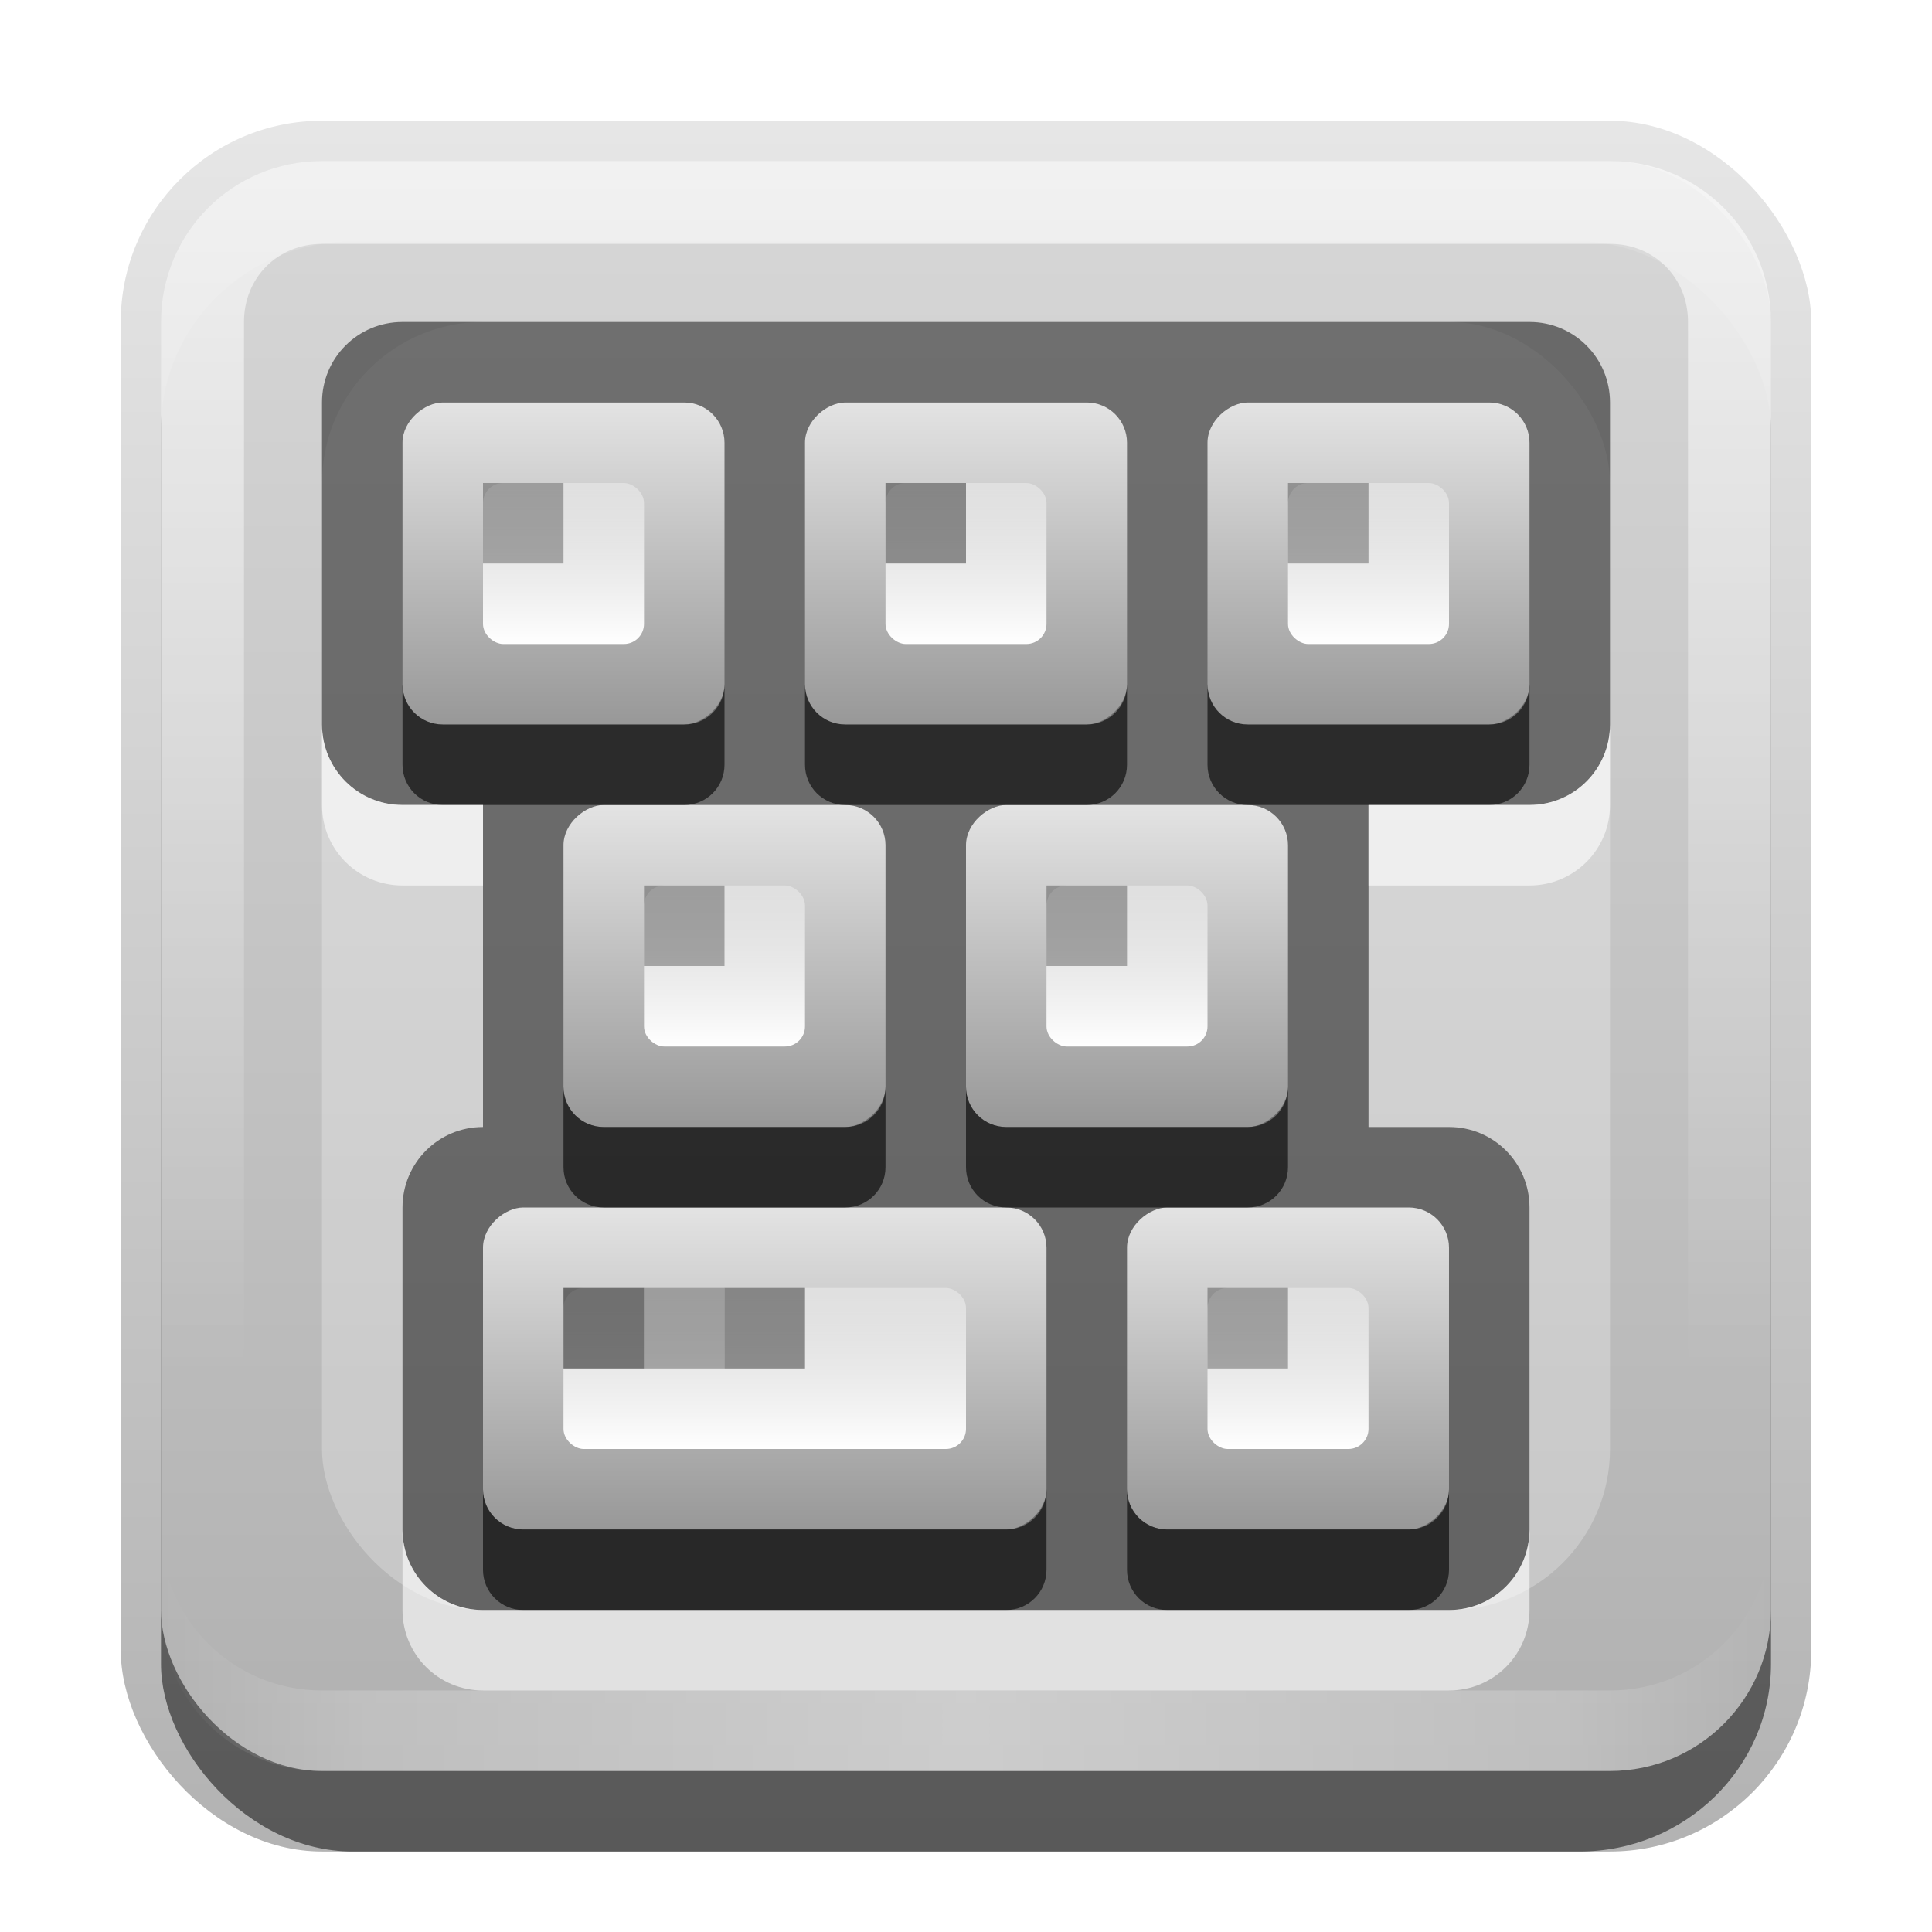 <?xml version="1.0" encoding="UTF-8"?>
<svg id="svg2" width="24" height="24" version="1.0" xmlns="http://www.w3.org/2000/svg" xmlns:cc="http://creativecommons.org/ns#" xmlns:dc="http://purl.org/dc/elements/1.1/" xmlns:rdf="http://www.w3.org/1999/02/22-rdf-syntax-ns#" xmlns:xlink="http://www.w3.org/1999/xlink">
 <defs id="defs4">
  <linearGradient id="linearGradient4315">
   <stop id="stop4317" stop-color="#fff" offset="0"/>
   <stop id="stop4319" stop-color="#fff" stop-opacity="0" offset="1"/>
  </linearGradient>
  <linearGradient id="linearGradient4213">
   <stop id="stop4215" stop-color="#989898" offset="0"/>
   <stop id="stop4217" stop-color="#e3e3e3" offset="1"/>
  </linearGradient>
  <linearGradient id="linearGradient3335" x1="11.4" x2="11.4" y1="22" y2="-9.82" gradientUnits="userSpaceOnUse">
   <stop id="stop3330" offset="0"/>
   <stop id="stop3333" stop-opacity="0" offset="1"/>
  </linearGradient>
  <linearGradient id="linearGradient3181" x1="-3.06" x2="-3.06" y1="27.3" y2="7.25" gradientTransform="translate(12.1 -7.26)" gradientUnits="userSpaceOnUse">
   <stop id="stop3643" stop-color="#b4b4b4" offset="0"/>
   <stop id="stop3645" stop-color="#dcdcdc" offset="1"/>
  </linearGradient>
  <filter id="filter3194" x="-.18" y="-.18" width="1.36" height="1.36" color-interpolation-filters="sRGB">
   <feGaussianBlur id="feGaussianBlur3196" stdDeviation="1.2"/>
  </filter>
  <clipPath id="clipPath2849">
   <rect id="rect2851" x="1" y="1" width="20" height="20" rx="2" ry="2" fill="#fff" fill-rule="evenodd"/>
  </clipPath>
  <linearGradient id="linearGradient4227" x1="5" x2="9" y1="5" y2="5" gradientTransform="translate(-12,7)" gradientUnits="userSpaceOnUse" xlink:href="#linearGradient4213"/>
  <linearGradient id="linearGradient4233" x1="5" x2="9" y1="5" y2="5" gradientTransform="translate(-12,12)" gradientUnits="userSpaceOnUse" xlink:href="#linearGradient4213"/>
  <linearGradient id="linearGradient4273" x1="5" x2="9" y1="5" y2="5" gradientTransform="translate(-22,3)" gradientUnits="userSpaceOnUse" xlink:href="#linearGradient4213"/>
  <linearGradient id="linearGradient4279" x1="5" x2="9" y1="5" y2="5" gradientTransform="translate(-12,2)" gradientUnits="userSpaceOnUse" xlink:href="#linearGradient4213"/>
  <linearGradient id="linearGradient4321" x1="6" x2="9" y1="5" y2="5" gradientTransform="translate(-12,-12)" gradientUnits="userSpaceOnUse" xlink:href="#linearGradient4315"/>
  <linearGradient id="linearGradient4325" x1="5" x2="9" y1="5" y2="5" gradientTransform="translate(-17,9)" gradientUnits="userSpaceOnUse" xlink:href="#linearGradient4213"/>
  <linearGradient id="linearGradient4329" x1="5" x2="9" y1="5" y2="5" gradientTransform="translate(-17,4)" gradientUnits="userSpaceOnUse" xlink:href="#linearGradient4213"/>
  <linearGradient id="linearGradient4333" x1="5" x2="9" y1="5" y2="5" gradientTransform="translate(-22,11)" gradientUnits="userSpaceOnUse" xlink:href="#linearGradient4213"/>
  <linearGradient id="linearGradient4337" x1="6" x2="9" y1="5" y2="5" gradientTransform="translate(-12,-22)" gradientUnits="userSpaceOnUse" xlink:href="#linearGradient4315"/>
  <linearGradient id="linearGradient4341" x1="6" x2="9" y1="5" y2="5" gradientTransform="translate(-12,-17)" gradientUnits="userSpaceOnUse" xlink:href="#linearGradient4315"/>
  <linearGradient id="linearGradient4345" x1="6" x2="9" y1="5" y2="5" gradientTransform="translate(-17,-14)" gradientUnits="userSpaceOnUse" xlink:href="#linearGradient4315"/>
  <linearGradient id="linearGradient4349" x1="6" x2="9" y1="5" y2="5" gradientTransform="translate(-17,-19)" gradientUnits="userSpaceOnUse" xlink:href="#linearGradient4315"/>
  <linearGradient id="linearGradient4353" x1="6" x2="9" y1="5" y2="5" gradientTransform="translate(-22,-21)" gradientUnits="userSpaceOnUse" xlink:href="#linearGradient4315"/>
  <linearGradient id="linearGradient4357" x1="6" x2="9" y1="5" y2="5" gradientTransform="translate(-22,-16)" gradientUnits="userSpaceOnUse" xlink:href="#linearGradient4315"/>
  <linearGradient id="linearGradient3845" x1="11" x2="21" y1="19.5" y2="19.5" gradientTransform="translate(1,-1)" gradientUnits="userSpaceOnUse" spreadMethod="reflect">
   <stop id="stop3833" stop-color="#fff" offset="0"/>
   <stop id="stop3821" stop-color="#fff" stop-opacity=".498" offset=".75"/>
   <stop id="stop3835" stop-color="#fff" stop-opacity="0" offset="1"/>
  </linearGradient>
  <linearGradient id="linearGradient3078" x1="10" x2="10" y1="1" y2="16" gradientTransform="translate(1,-1)" gradientUnits="userSpaceOnUse">
   <stop id="stop3825" stop-color="#fff" offset="0"/>
   <stop id="stop3829" stop-color="#fff" stop-opacity="0" offset="1"/>
  </linearGradient>
 </defs>
 <g id="layer1" transform="translate(0,2)">
  <g id="g3337" transform="translate(1,-1)">
   <rect id="rect3371" x=".5" y=".5" width="21" height="21.5" rx="2.5" ry="2.5" fill="url(#linearGradient3335)" opacity=".3"/>
   <rect id="rect2553" x="1" y="2" width="20" height="20" rx="2.38" ry="2.33" opacity=".5"/>
  </g>
  <rect id="rect3173" x="2" width="20" height="20" rx="2" ry="2" fill="url(#linearGradient3181)" fill-rule="evenodd" opacity=".96"/>
  <path id="rect3050" d="m4 0c-1.11 0-2 0.892-2 2v16c0 1.11 0.892 2 2 2h16c1.11 0 2-0.892 2-2v-16c0-1.11-0.892-2-2-2h-16zm0 1.03h16c0.55 0 0.969 0.419 0.969 0.969v16c0 0.55-0.419 0.969-0.969 0.969h-16c-0.55 0-0.969-0.419-0.969-0.969v-16c0-0.55 0.419-0.969 0.969-0.969z" fill="url(#linearGradient3078)" fill-rule="evenodd" opacity=".6"/>
  <path id="path3235" d="m4 20c-1.11 0-2-0.892-2-2v-1c0 1.11 0.892 2 2 2h16c1.11 0 2-0.892 2-2v1c0 1.11-0.892 2-2 2h-16z" fill="url(#linearGradient3845)" fill-rule="evenodd" opacity=".35"/>
 </g>
 <g id="layer2" transform="translate(0,2)">
  <rect id="rect2410" transform="translate(1,-1)" x="3" y="3" width="16" height="16" rx="2" ry="2" clip-path="url(#clipPath2849)" fill="#fff" filter="url(#filter3194)" opacity=".5"/>
 </g>
 <g id="layer3" transform="translate(0,2)">
  <path id="rect4302" transform="translate(0,-2)" d="m5 4c-0.554 0-1 0.446-1 1v4c0 0.554 0.446 1 1 1h1v4c-0.554 0-1 0.446-1 1v4c0 0.554 0.446 1 1 1h12c0.554 0 1-0.446 1-1v-4c0-0.554-0.446-1-1-1h-1v-4h2c0.554 0 1-0.446 1-1v-4c0-0.554-0.446-1-1-1h-14z" color="#000000" opacity=".5"/>
  <rect id="rect3416" transform="rotate(-90)" x="-7" y="5" width="4" height="4" rx=".5" ry=".5" color="#000000" fill="url(#linearGradient4279)"/>
  <rect id="rect4221" transform="matrix(0,-1,-1,0,0,0)" x="-6" y="-8" width="2" height="2" rx=".25" ry=".25" color="#000000" fill="url(#linearGradient4321)"/>
  <rect id="rect4223" transform="rotate(-90)" x="-7" y="10" width="4" height="4" rx=".5" ry=".5" color="#000000" fill="url(#linearGradient4227)"/>
  <rect id="rect4229" transform="rotate(-90)" x="-7" y="15" width="4" height="4" rx=".5" ry=".5" color="#000000" fill="url(#linearGradient4233)"/>
  <rect id="rect4241" transform="rotate(-90)" x="-12" y="7" width="4" height="4" rx=".5" ry=".5" color="#000000" fill="url(#linearGradient4329)"/>
  <rect id="rect4249" transform="rotate(-90)" x="-12" y="12" width="4" height="4" rx=".5" ry=".5" color="#000000" fill="url(#linearGradient4325)"/>
  <rect id="rect4257" transform="rotate(-90)" x="-17" y="6" width="4" height="7" rx=".5" ry=".5" color="#000000" fill="url(#linearGradient4273)"/>
  <rect id="rect4265" transform="rotate(-90)" x="-17" y="14" width="4" height="4" rx=".5" ry=".5" color="#000000" fill="url(#linearGradient4333)"/>
  <path id="rect4281" transform="translate(0,-2)" d="m5 8.5v1c0 0.277 0.223 0.5 0.5 0.5h3c0.277 0 0.5-0.223 0.5-0.5v-1c0 0.277-0.223 0.5-0.5 0.5h-3c-0.277 0-0.5-0.223-0.5-0.5zm5 0v1c0 0.277 0.223 0.5 0.5 0.5h3c0.277 0 0.5-0.223 0.5-0.5v-1c0 0.277-0.223 0.5-0.5 0.5h-3c-0.277 0-0.5-0.223-0.5-0.5zm5 0v1c0 0.277 0.223 0.5 0.5 0.5h3c0.277 0 0.5-0.223 0.5-0.5v-1c0 0.277-0.223 0.5-0.5 0.5h-3c-0.277 0-0.5-0.223-0.5-0.5zm-8 5v1c0 0.277 0.223 0.5 0.5 0.5h3c0.277 0 0.5-0.223 0.5-0.5v-1c0 0.277-0.223 0.5-0.5 0.5h-3c-0.277 0-0.5-0.223-0.5-0.5zm5 0v1c0 0.277 0.223 0.5 0.5 0.5h3c0.277 0 0.5-0.223 0.5-0.5v-1c0 0.277-0.223 0.5-0.5 0.5h-3c-0.277 0-0.5-0.223-0.5-0.5zm-6 5v1c0 0.277 0.223 0.5 0.5 0.5h6c0.277 0 0.5-0.223 0.5-0.5v-1c0 0.277-0.223 0.5-0.5 0.5h-6c-0.277 0-0.5-0.223-0.5-0.5zm8 0v1c0 0.277 0.223 0.5 0.5 0.5h3c0.277 0 0.5-0.223 0.5-0.5v-1c0 0.277-0.223 0.5-0.5 0.5h-3c-0.277 0-0.5-0.223-0.5-0.5z" color="#000000" opacity=".6"/>
  <path id="path4310" transform="translate(0,-2)" d="m4 9v1c0 0.554 0.446 1 1 1h1v-1h-1c-0.554 0-1-0.446-1-1zm16 0c0 0.554-0.446 1-1 1h-2v1h2c0.554 0 1-0.446 1-1v-1zm-15 10v1c0 0.554 0.446 1 1 1h12c0.554 0 1-0.446 1-1v-1c0 0.554-0.446 1-1 1h-12c-0.554 0-1-0.446-1-1z" color="#000000" fill="#fff" opacity=".6"/>
  <rect id="rect4335" transform="matrix(0,-1,-1,0,0,0)" x="-6" y="-18" width="2" height="2" rx=".25" ry=".25" color="#000000" fill="url(#linearGradient4337)"/>
  <rect id="rect4339" transform="matrix(0,-1,-1,0,0,0)" x="-6" y="-13" width="2" height="2" rx=".25" ry=".25" color="#000000" fill="url(#linearGradient4341)"/>
  <rect id="rect4343" transform="matrix(0,-1,-1,0,0,0)" x="-11" y="-10" width="2" height="2" rx=".25" ry=".25" color="#000000" fill="url(#linearGradient4345)"/>
  <rect id="rect4347" transform="matrix(0,-1,-1,0,0,0)" x="-11" y="-15" width="2" height="2" rx=".25" ry=".25" color="#000000" fill="url(#linearGradient4349)"/>
  <rect id="rect4351" transform="matrix(0,-1,-1,0,0,0)" x="-16" y="-17" width="2" height="2" rx=".25" ry=".25" color="#000000" fill="url(#linearGradient4353)"/>
  <rect id="rect4355" transform="matrix(0,-1,-1,0,0,0)" x="-16" y="-12" width="2" height="5" rx=".25" ry=".25" color="#000000" fill="url(#linearGradient4357)"/>
  <rect id="rect4360" transform="translate(0,-2)" x="6" y="6" width="1" height="1" color="#000000" opacity=".3"/>
  <rect id="rect4364" x="11" y="4" width="1" height="1" color="#000000" opacity=".4"/>
  <rect id="rect4366" x="16" y="4" width="1" height="1" color="#000000" opacity=".3"/>
  <rect id="rect4368" x="13" y="9" width="1" height="1" color="#000000" opacity=".3"/>
  <rect id="rect4370" x="8" y="9" width="1" height="1" color="#000000" opacity=".3"/>
  <rect id="rect4372" x="7" y="14" width="1" height="1" color="#000000" opacity=".5"/>
  <rect id="rect4374" x="8" y="14" width="1" height="1" color="#000000" opacity=".3"/>
  <rect id="rect4376" x="9" y="14" width="1" height="1" color="#000000" opacity=".4"/>
  <rect id="rect4378" x="15" y="14" width="1" height="1" color="#000000" opacity=".3"/>
 </g>
</svg>
